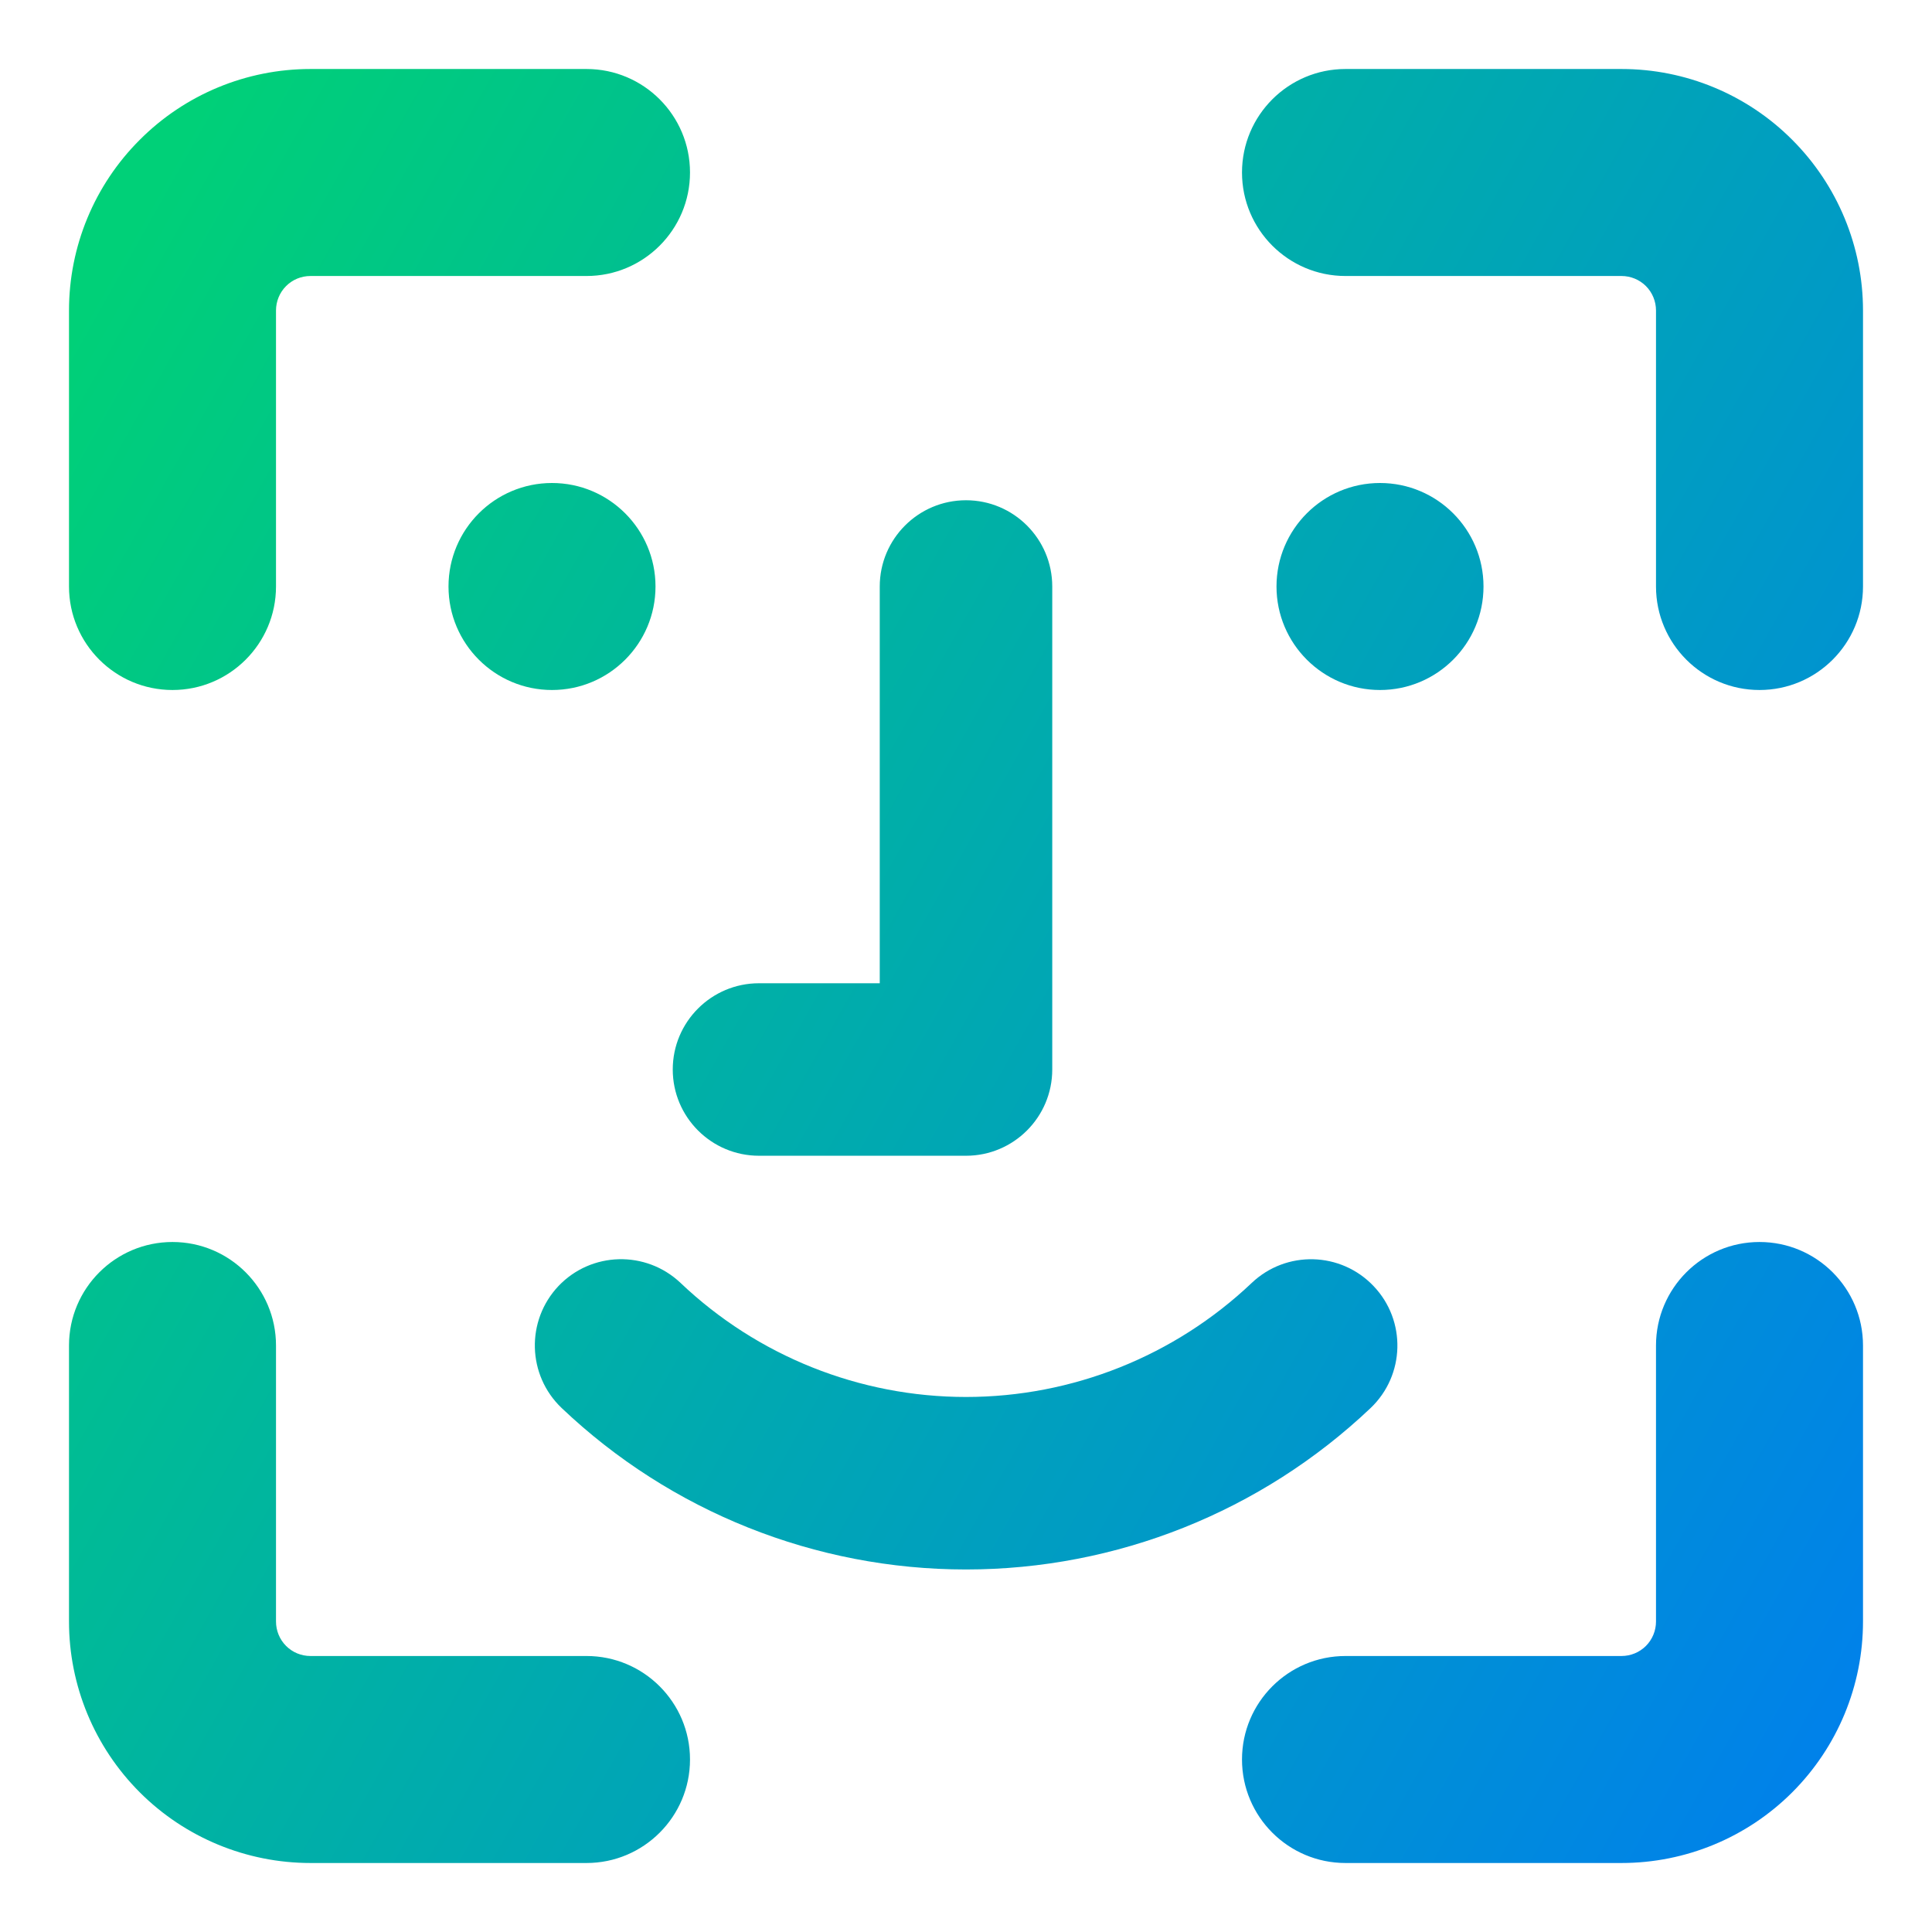 <svg xmlns="http://www.w3.org/2000/svg" fill="none" viewBox="0 0 14 14" id="Face-Scan-1--Streamline-Core-Gradient">
  <desc>
    Face Scan 1 Streamline Icon: https://streamlinehq.com
  </desc>
  <g id="Free Gradient/Interface Essential/face-scan-1--identification-angle-secure-human-id-person-face-security-brackets">
    <path id="Union" fill="url(#paint0_linear_14402_9675)" fill-rule="evenodd" d="M2.073 2.073c.047-.047.11-.073.177-.073h2c.414 0 .75-.336.75-.75 0-.414-.336-.75-.75-.75h-2c-.464 0-.909.184-1.237.513C.684 1.341.5 1.786.5 2.25v2c0 .414.336.75.75.75.414 0 .75-.336.75-.75v-2c0-.066.026-.13.073-.177ZM9 1.25c0-.414.336-.75.75-.75h2c.464 0 .909.184 1.237.513.328.328.513.773.513 1.237v2c0 .414-.336.75-.75.75s-.75-.336-.75-.75v-2c0-.066-.026-.13-.073-.177-.047-.047-.111-.073-.177-.073h-2c-.414 0-.75-.336-.75-.75Zm3.75 7.75c.414 0 .75.336.75.75v2c0 .464-.184.909-.513 1.238-.328.328-.773.512-1.237.512h-2c-.414 0-.75-.336-.75-.75 0-.414.336-.75.75-.75h2c.066 0 .13-.026.177-.073.047-.047.073-.111.073-.177V9.75c0-.414.336-.75.75-.75Zm-11.5 0c.414 0 .75.336.75.75v2c0 .066.026.13.073.177.047.047.11.073.177.073h2c.414 0 .75.336.75.75 0 .414-.336.75-.75.75h-2c-.464 0-.909-.184-1.237-.512C.684 12.659.5 12.214.5 11.75V9.75c0-.414.336-.75.75-.75Zm3.5-4.75c0-.414-.336-.75-.75-.75s-.75.336-.75.75.336.75.75.75.75-.336.75-.75Zm2.25-.625c.345 0 .625.28.625.625v3.5c0 .345-.28.625-.625.625H5.5c-.345 0-.625-.28-.625-.625s.28-.625.625-.625h.875v-2.875c0-.345.28-.625.625-.625ZM4.047 9.319c.238-.25.633-.26.884-.023C5.489 9.827 6.23 10.123 7 10.123c.77 0 1.511-.296 2.07-.826.25-.238.646-.228.884.023.238.25.228.646-.023.884C9.14 10.954 8.091 11.373 7 11.373s-2.14-.419-2.93-1.17c-.25-.238-.26-.633-.023-.884ZM10 3.5c.414 0 .75.336.75.75s-.336.75-.75.75c-.414 0-.75-.336-.75-.75s.336-.75.75-.75Z" clip-rule="evenodd"></path>
  </g>
  <defs>
    <linearGradient id="paint0_linear_14402_9675" x1="1" x2="15.816" y1="1.55" y2="9.901" gradientUnits="userSpaceOnUse">
      <stop stop-color="#00d078"></stop>
      <stop offset="1" stop-color="#007df0"></stop>
    </linearGradient>
  </defs>
</svg>